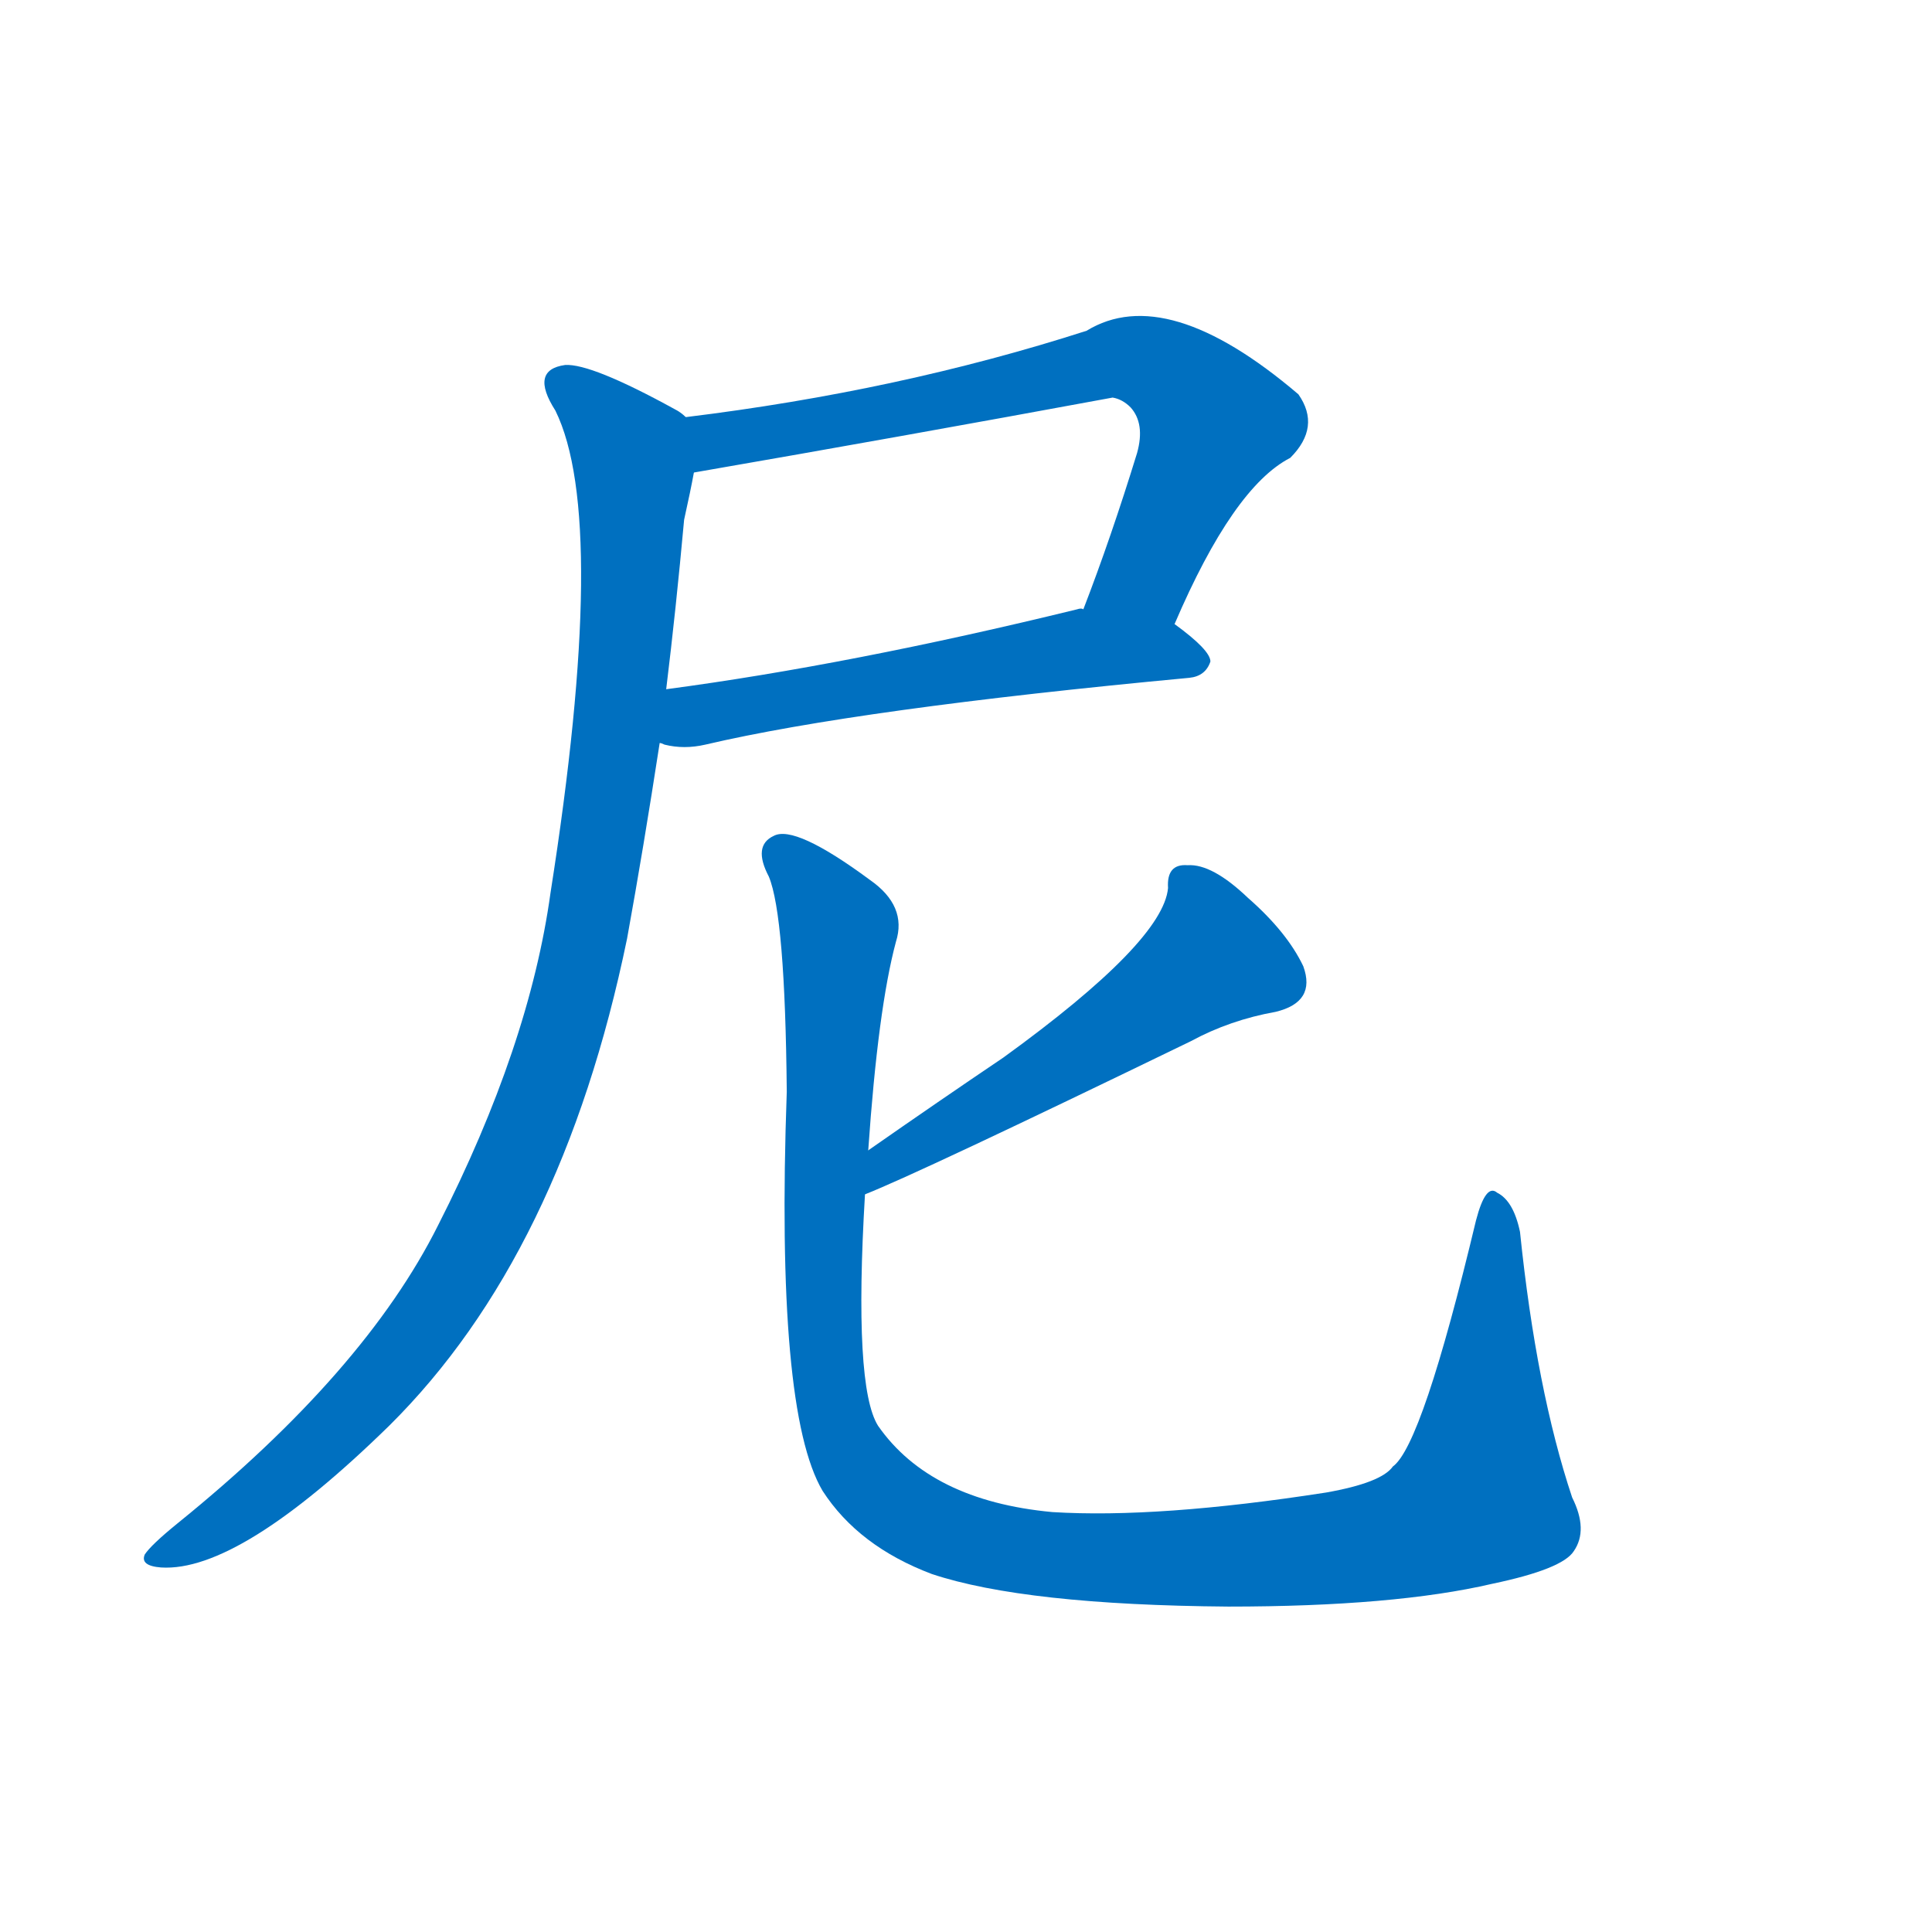 <svg width='83' height='83' >
                                <g transform="translate(3, 70) scale(0.07, -0.07)">
                                    <!-- 先将完整的字以灰色字体绘制完成，层级位于下面 -->
                                                                        <path d="M 678 617 Q 714 701 749 719 Q 768 738 754 758 Q 673 827 624 797 Q 509 760 378 744 C 348 740 353 705 383 710 Q 510 732 640 756 Q 646 755 651 750 Q 660 740 655 722 Q 639 670 622 626 C 611 598 666 590 678 617 Z" style="fill: #0070C0;"></path>
                                                                        <path d="M 362 544 Q 363 544 365 543 Q 377 540 390 543 Q 484 565 687 584 Q 697 585 700 594 Q 700 601 678 617 L 622 626 Q 621 627 618 626 Q 479 592 366 577 C 336 573 333 550 362 544 Z" style="fill: #0070C0;"></path>
                                                                        <path d="M 378 744 Q 375 747 371 749 Q 320 777 304 776 Q 282 773 298 748 Q 331 681 295 452 Q 282 358 226 248 Q 181 158 66 65 Q 50 52 46 46 Q 43 39 56 38 Q 104 35 196 125 Q 302 230 342 424 Q 352 479 362 544 L 366 577 Q 372 626 377 681 Q 381 699 383 710 C 389 738 389 738 378 744 Z" style="fill: #0070C0;"></path>
                                                                        <path d="M 488 267 Q 521 280 688 361 Q 712 374 740 379 Q 765 385 757 407 Q 747 428 723 449 Q 701 470 686 469 Q 673 470 674 455 Q 671 422 573 351 Q 533 324 490 294 C 465 277 460 255 488 267 Z" style="fill: #0070C0;"></path>
                                                                        <path d="M 462 85 Q 484 51 529 34 Q 586 15 711 14 Q 813 14 873 28 Q 916 37 923 48 Q 932 61 922 81 Q 900 147 890 244 Q 886 263 876 268 Q 869 274 863 251 Q 830 113 812 100 Q 805 90 771 84 Q 668 68 603 72 Q 528 79 496 125 Q 481 149 488 267 L 490 294 Q 496 381 507 422 Q 514 444 491 460 Q 445 494 432 487 Q 419 481 429 462 Q 439 438 440 330 Q 433 134 462 85 Z" style="fill: #0070C0;"></path>
                                    
                                    
                                                                                                                                                                                                                                                                                                                                                                                                                                                                        </g>
                            </svg>